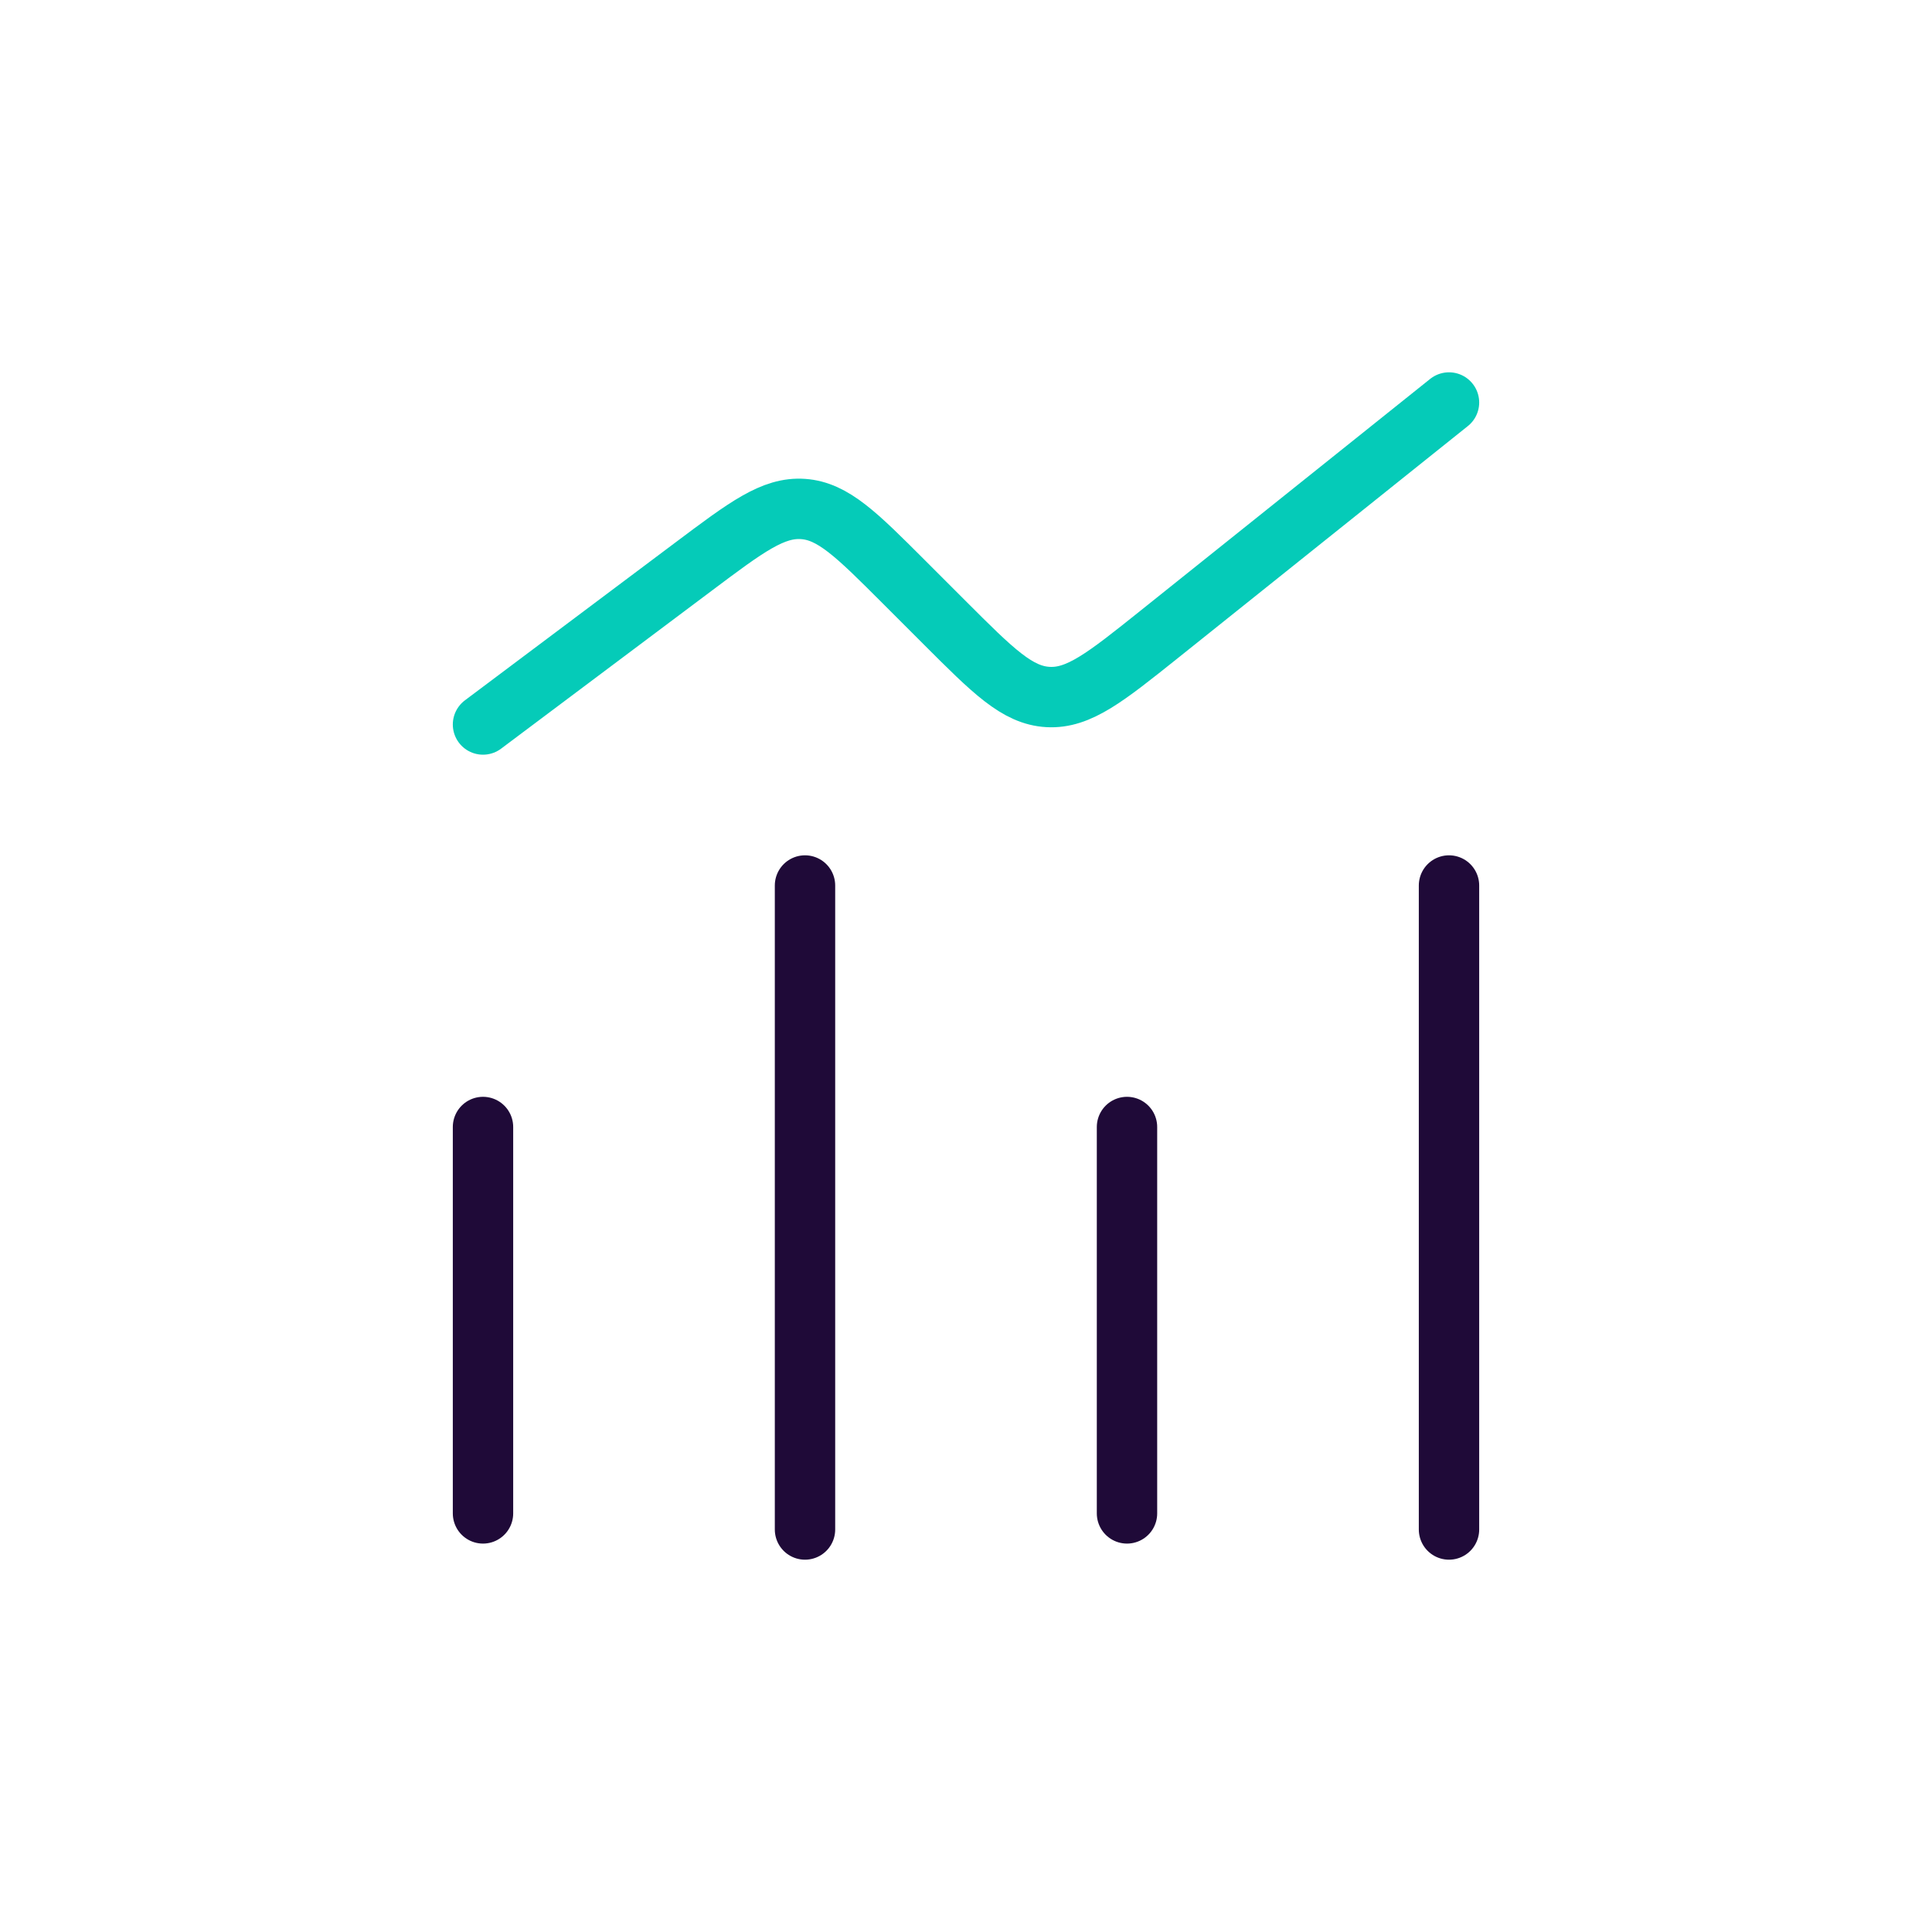 <svg width="48" height="48" viewBox="0 0 48 48" fill="none" xmlns="http://www.w3.org/2000/svg">
<path d="M12 18L17.225 14.082C18.548 13.089 19.209 12.593 19.954 12.646C20.699 12.699 21.284 13.284 22.453 14.453L23.468 15.468C24.673 16.673 25.275 17.275 26.038 17.317C26.801 17.359 27.466 16.827 28.796 15.764L36 10" stroke="#05CBB8" stroke-width="1.5" stroke-linecap="round" stroke-linejoin="round"/>
<path d="M36 38V22" stroke="#1F0A38" stroke-width="1.5" stroke-linecap="round" stroke-linejoin="round"/>
<path d="M20 38V22" stroke="#1F0A38" stroke-width="1.5" stroke-linecap="round" stroke-linejoin="round"/>
<path d="M12 37.6V28" stroke="#1F0A38" stroke-width="1.5" stroke-linecap="round" stroke-linejoin="round"/>
<path d="M28 37.6V28" stroke="#1F0A38" stroke-width="1.5" stroke-linecap="round" stroke-linejoin="round"/>
</svg>
